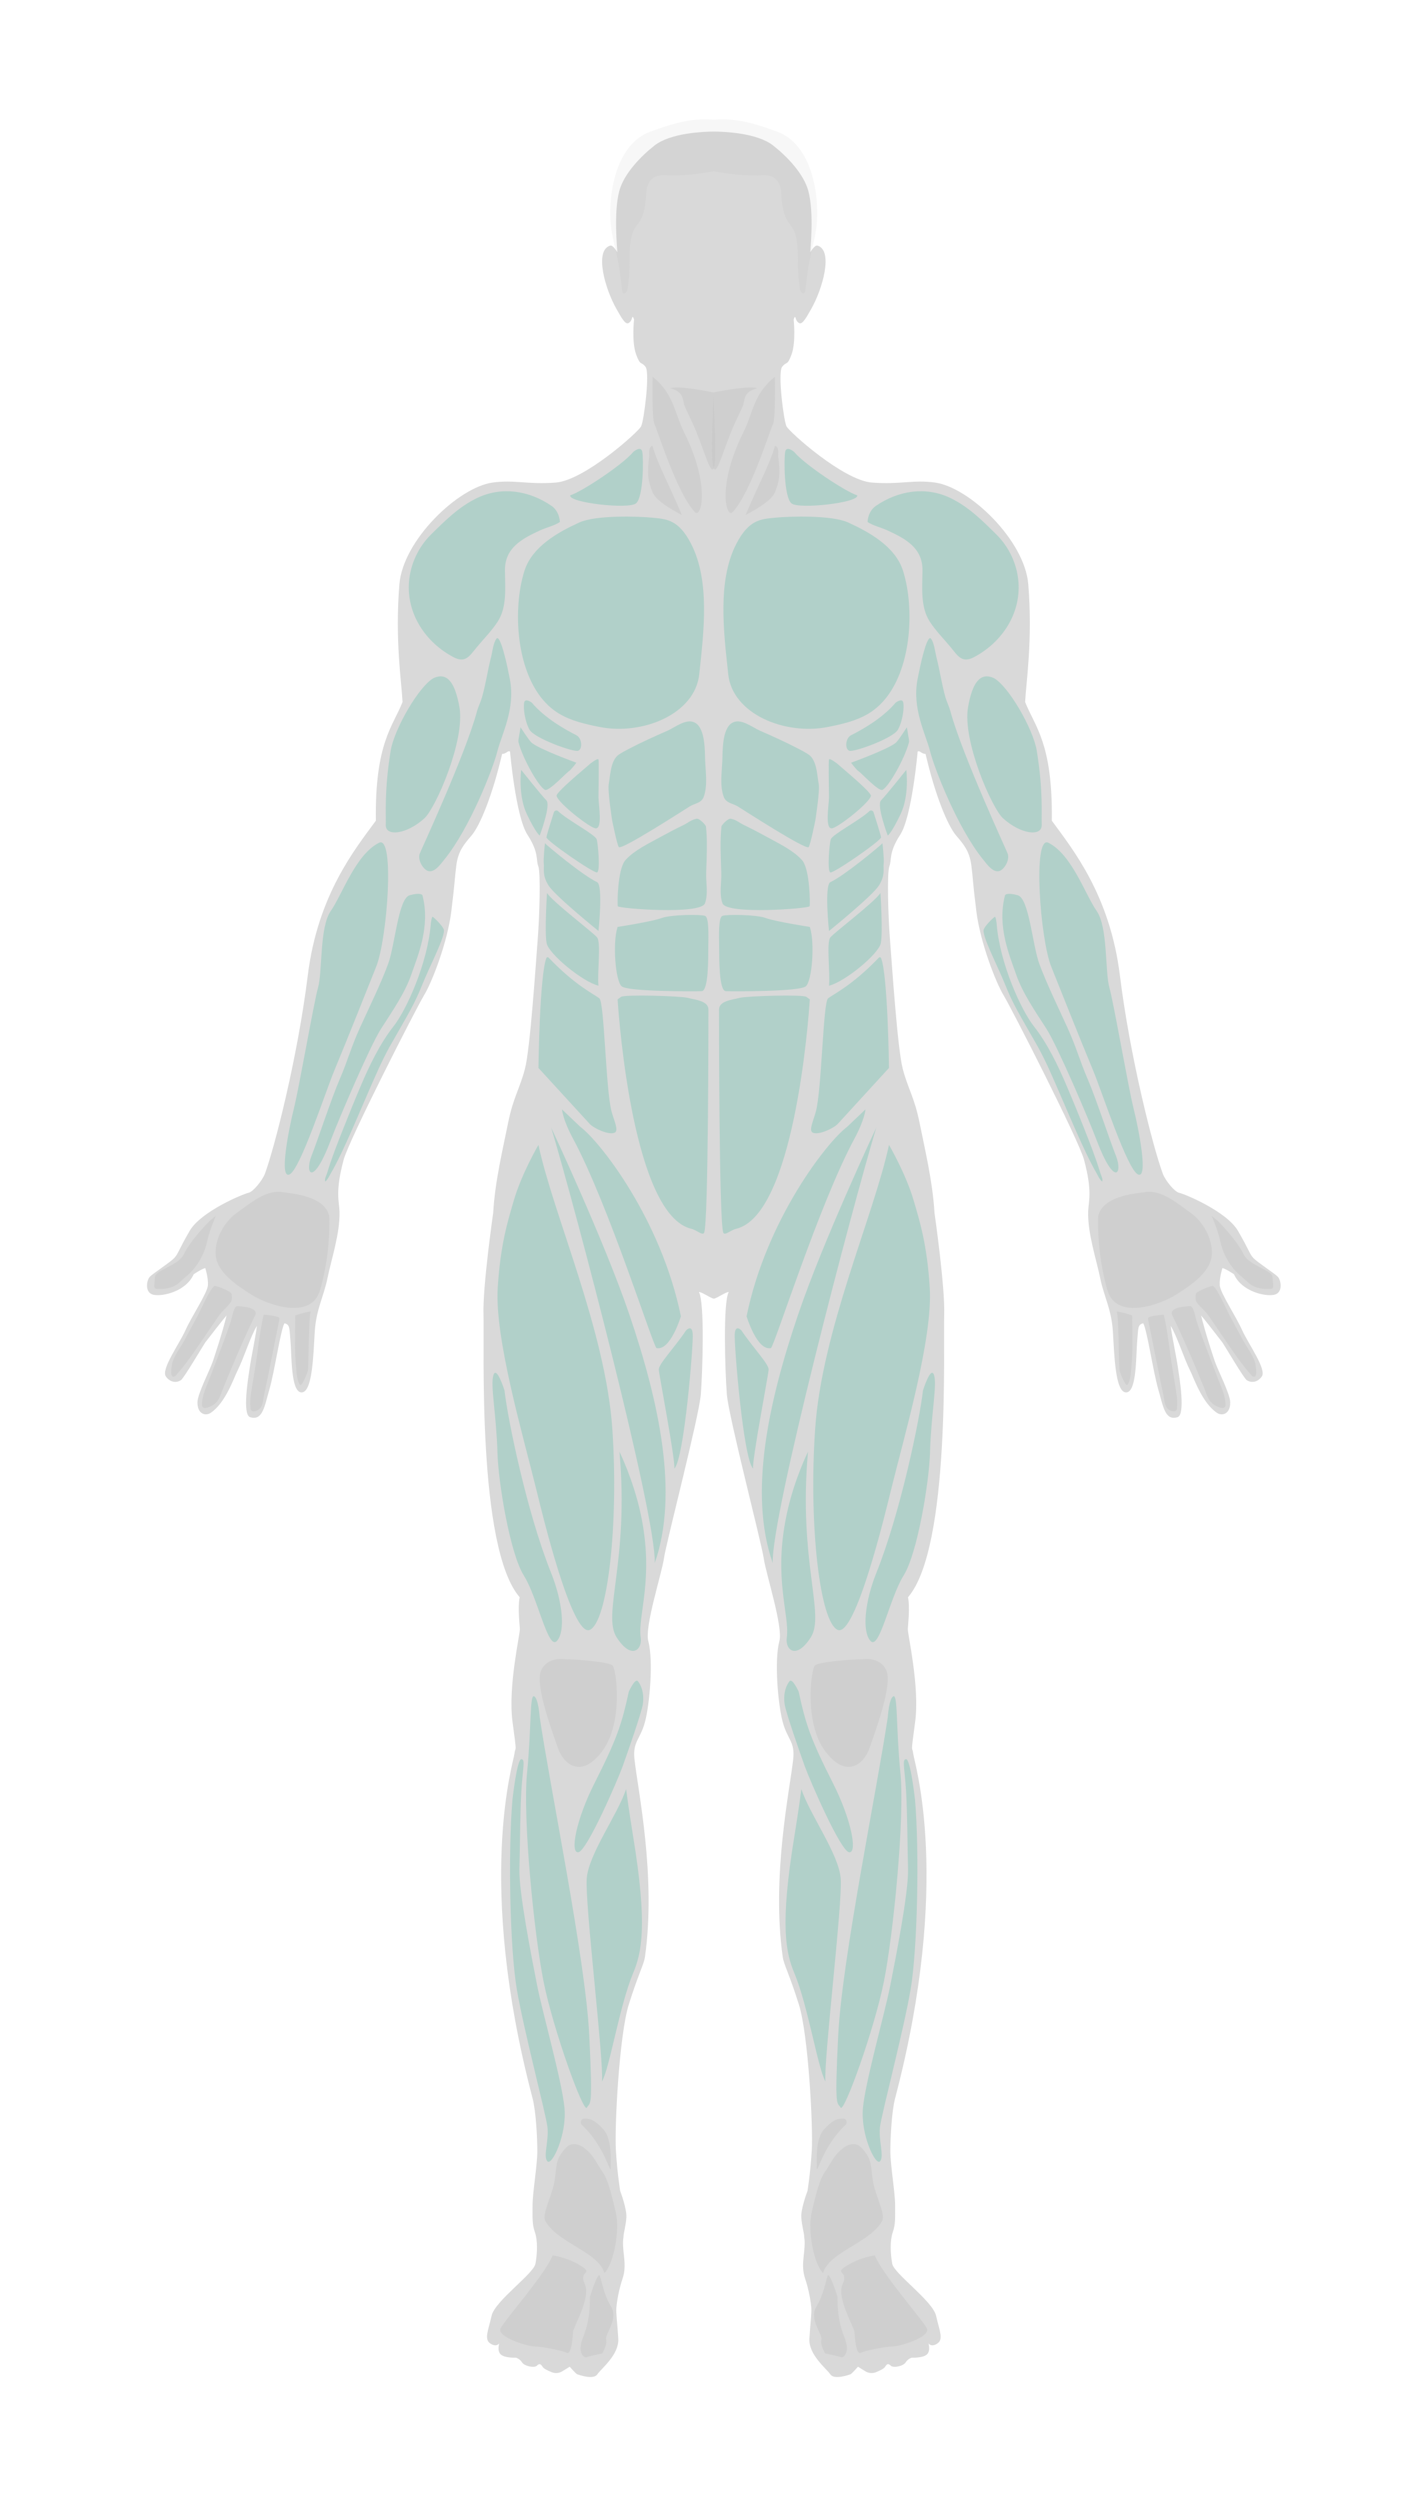 <svg id="ee6wfyYizma1" xmlns="http://www.w3.org/2000/svg" xmlns:xlink="http://www.w3.org/1999/xlink" viewBox="0 0 300 525" shape-rendering="geometricPrecision" text-rendering="geometricPrecision"><g clip-path="url(#ee6wfyYizma5)"><g><path d="M268.453,268.125c-.668-.703-4.234-3-5.105-3.906-.859-.898-.859-1.594-3.266-5.73-2.398-4.141-11.355-7.809-12.355-8-1-.207-2.953-2.66-3.441-4.012-2.066-5.566-6.91-24.613-9.012-41.621-2.102-17.004-10.012-26.613-14.305-32.512.203-16.316-3.547-19.707-5.605-24.918.195-4.102,1.621-13.012.66-24.734-.762-9.277-12.371-20.352-19.578-21.352-4.656-.648-7.23.461-13.266,0-6.039-.473-17.344-10.613-17.949-11.809-.602-1.203-1.859-11.203-.934-12.473.934-1.266,1.074-.062,2.008-2.664.938-2.605.43-7.281.43-7.281s.25-1,.414-.312c.102.398.305.812.75,1.055.703.359,1.574-1.324,2.492-2.918c2.434-4.25,4.723-12.344,1.352-13.359-.621-.188-1.5,1.398-1.5,1.398c0-.797.797-8.207-.406-12.809-.957-3.684-4.559-7.371-7.398-9.602-3.473-2.723-10.559-2.918-12.316-2.934-.039,0-.102,0-.156,0-.059,0-.121,0-.16,0-1.758.016-8.844.211-12.316,2.934-2.84,2.23-6.441,5.918-7.406,9.602-1.195,4.602-.398,12.012-.398,12.809c0,0-.887-1.586-1.5-1.398-3.371,1.016-1.082,9.109,1.352,13.359.918,1.594,1.789,3.277,2.48,2.918.457-.242.66-.656.75-1.055.18-.688.43.312.43.312s-.512,4.676.426,7.281c.934,2.602,1.062,1.398,2,2.664.934,1.27-.336,11.27-.938,12.473-.594,1.195-11.898,11.336-17.934,11.809-6.039.461-8.613-.648-13.281,0-7.203,1-18.805,12.074-19.566,21.352-.961,11.723.465,20.633.66,24.734-2.059,5.211-5.809,8.602-5.605,24.918-4.305,5.898-12.203,15.508-14.305,32.512-2.102,17.008-6.945,36.055-9,41.621-.508,1.352-2.453,3.805-3.453,4.012-1,.191-9.957,3.859-12.363,8-2.398,4.137-2.398,4.832-3.27,5.73-.859.906-4.434,3.203-5.102,3.906-.668.707-1.129,3.336.742,3.77c1.859.438,6.859-.648,8.48-4.305c1.953-1.277,2.426-1.297,2.426-1.297s.66,2,.566,3.602c-.102,1.602-3.391,6.5-4.695,9.398-1.297,2.91-5.195,8.262-4.148,9.762c1.055,1.5,2.555,1.25,3.203.75s4.352-6.777,5.074-7.883c.824-1.074,3.926-5.074,4.484-5.676-.891,3.648-2.324,7.957-2.891,9.648-.566,1.707-3.215,6.824-3.23,8.574-.039,2.438,1.648,2.973,2.766,2.242c3.133-2.074,4.891-7.371,5.668-8.906c1.316-2.613,2.73-7.242,4.066-9.371-.336,2.602-1.141,6.184-1.586,9.223-.211,1.527-1.562,9.434.16,9.953c2.648.797,3-2.25,4.047-5.852c1.055-3.613,2.352-12.512,3.156-13.863c1.195.25,1.02,1.102,1.25,3.5.297,3.16.047,11.012,2.352,11.012c2.297,0,2.465-7.91,2.762-12.715.305-4.797,1.867-7.332,2.676-11.27.797-3.934,2.656-9.398,2.527-14-.055-2.141-.965-4.039.871-10.879c1.129-4.195,15.277-31.883,16.859-34.484c1.734-2.816,4.945-11.203,5.75-17.613.797-6.398.668-6.668,1.066-9.73.398-3.074,1.641-4.426,3.203-6.27c1.805-2.141,4.398-8.473,6.41-17.113.926-.035,1.211-.805,1.664-.5c0,0,1.195,13.676,3.668,17.473c2.465,3.809,1.73,5.207,2.27,6.605.527,1.406.258,10.535-.141,15.609s-1.562,22.742-2.664,26.945c-1.105,4.207-2.465,6.004-3.539,11.344-1.066,5.336-2.77,12.316-3.129,18.871c0,0-2.242,15.559-2.039,21.418.223,6.27-1.398,48.922,7.602,59.328-.434,2.027-.027,5.566.039,6.641.066,1.062-2.539,12.141-1.539,19.539c1,7.406.602,4.84.398,6.684-.191,1.852-8.203,26.668,3.809,72.355.711,2.734,1,8.242,1,11.141s-1,8.613-1,11.305c0,2.707-.102,4,.5,5.707.602,1.703.5,4.5.102,6.602s-8.512,7.805-9.207,10.906c-.703,3.102-1.602,4.898-.305,5.809c1.305.898,1.91,0,1.91,0s-.5,1.5.293,2.293c.797.809,3.207.707,3.207.707s.793.191,1.293,1c.5.797,2.605,1.203,3.105.691.5-.5.805-.453,1.203.223.211.371,1.102.809,1.879,1.121.742.305,1.582.242,2.258-.176l1.566-.961c0,0,1.297,1.5,1.602,1.602.297.102,3.398,1.203,4.195,0c.805-1.203,4.602-4.102,4.406-7.5-.203-3.41-.5-5.309-.398-6.512.094-1.195.398-3,.898-4.797.5-1.805,1.102-2.602.703-6.008-.406-3.398-.102-3.602-.102-4.203c0-.594.5-2.195.602-4.004.094-1.793-1.305-5.5-1.305-5.5s-.602-3.602-.898-8.5c-.305-4.906.695-24.215,2.703-30.621c2-6.398,3.168-8.406,3.398-10c2.398-16.91-1.5-35.113-2.203-41.559-.398-3.668,1.203-4.074,2.203-7.77c1-3.703,1.797-12.906.707-17.012-.816-3.008,2.793-14.008,3.293-17.406.5-3.406,7.371-29.715,7.742-34.418.363-4.703.836-19.289-.406-21.492.594,0,2.277,1.168,2.992,1.379.035.02.082.027.148.027.062,0,.109-.008.145-.027.715-.211,2.398-1.379,2.984-1.379-1.234,2.203-.762,16.789-.398,21.492.371,4.703,7.242,31.012,7.742,34.418.5,3.398,4.102,14.398,3.293,17.406-1.09,4.105-.293,13.309.707,17.012c1,3.695,2.602,4.102,2.203,7.77-.703,6.445-4.602,24.648-2.203,41.559.223,1.594,1.398,3.602,3.398,10c2,6.406,3,25.715,2.703,30.621-.297,4.898-.898,8.5-.898,8.5s-1.406,3.707-1.305,5.5c.102,1.809.602,3.41.602,4.004c0,.602.305.805-.102,4.203-.398,3.406.203,4.203.703,6.008.5,1.797.805,3.602.898,4.797.102,1.203-.195,3.102-.398,6.512-.203,3.398,3.602,6.297,4.398,7.5.805,1.203,3.906.102,4.203,0c.305-.102,1.602-1.602,1.602-1.602l1.555.961c.688.418,1.527.48,2.27.176.777-.312,1.668-.75,1.879-1.121.398-.676.703-.723,1.203-.223.5.512,2.605.105,3.105-.691.5-.809,1.293-1,1.293-1s2.398.102,3.207-.707c.797-.793.297-2.293.297-2.293s.602.898,1.906,0c1.297-.91.398-2.707-.305-5.809-.707-3.102-8.797-8.805-9.207-10.906-.398-2.102-.5-4.898.102-6.602.602-1.707.5-3,.5-5.707c0-2.691-1-8.406-1-11.305s.281-8.406,1-11.141c12.004-45.688,4-70.504,3.809-72.355-.203-1.844-.602.723.398-6.684c1-7.398-1.602-18.477-1.539-19.539.066-1.074.465-4.613.039-6.641c9-10.406,7.379-53.059,7.602-59.328.203-5.859-2.039-21.418-2.039-21.418-.371-6.555-2.062-13.535-3.129-18.871-1.066-5.34-2.434-7.137-3.535-11.344-1.105-4.203-2.27-21.871-2.668-26.945-.406-5.074-.668-14.203-.141-15.609.539-1.398-.195-2.797,2.27-6.605c2.473-3.797,3.668-17.473,3.668-17.473.453-.305.738.465,1.664.5c2,8.641,4.605,14.973,6.41,17.113c1.555,1.844,2.797,3.195,3.203,6.27.398,3.062.258,3.332,1.066,9.73.805,6.41,4.027,14.797,5.738,17.613c1.594,2.602,15.742,30.289,16.871,34.484c1.836,6.84.926,8.738.871,10.879-.137,4.602,1.734,10.066,2.527,14c.809,3.938,2.371,6.473,2.668,11.27.305,4.805.473,12.715,2.777,12.715c2.297,0,2.047-7.852,2.344-11.012.23-2.398.055-3.25,1.25-3.5.805,1.352,2.102,10.25,3.156,13.863c1.047,3.602,1.398,6.648,4.047,5.852c1.723-.52.371-8.426.16-9.953-.438-3.039-1.262-6.621-1.594-9.223c1.332,2.129,2.758,6.758,4.074,9.371.777,1.535,2.527,6.832,5.668,8.906c1.117.73,2.805.195,2.766-2.242-.027-1.75-2.664-6.867-3.23-8.574-.566-1.691-2-6-2.891-9.648.559.602,3.66,4.602,4.484,5.676.723,1.105,4.426,7.383,5.074,7.883s2.148.75,3.203-.75c1.047-1.5-2.852-6.852-4.156-9.762-1.297-2.898-4.586-7.797-4.688-9.398-.09-1.602.566-3.602.566-3.602s.473.02,2.426,1.297c1.621,3.656,6.621,4.742,8.48,4.305c1.871-.434,1.41-3.062.734-3.77" fill="#d9d9d9"/></g><clipPath id="ee6wfyYizma5"><path d="M30.883,27.438h238.16v471.73h-238.16v-471.73Zm0,0"/></clipPath></g><g transform="translate(0 0)" opacity="0.3"><path d="M163.215,27.633c-4.25-1.531-8.262-2.918-13.27-2.492-5.02-.426-9.02.961-13.281,2.492-6.617,2.379-8.59,11.258-8.453,17.664c0,2.648.688,5.281,1.27,7.844.594,2.621.926,5.195,1.223,7.871.02.203.055.426.211.547.383.289.816-.305.898-.777.383-2.141.465-4.223.465-6.426-.012-9.633,2.992-4.695,3.492-13.75.129-2.324,1.219-3.918,3.785-3.797c3.547.176,6.918-.195,10.391-.836c3.461.641,6.844,1.012,10.379.836c2.574-.121,3.668,1.473,3.797,3.797.5,9.055,3.5,4.117,3.492,13.75-.012,2.203.082,4.285.453,6.426.082.473.527,1.066.906.777.156-.121.195-.344.215-.547.297-2.676.621-5.25,1.223-7.871.582-2.562,1.266-5.195,1.266-7.844.141-6.406-1.84-15.285-8.461-17.664" fill="#a6a6a6" fill-opacity="0.3"/><path d="M137.102,79.105c4.5,3.641,4.594,7.613,6.574,11.574c5.695,11.41,3.621,18.289,2.297,16.871-3.852-4.129-7.871-17.332-8.473-18.434s-.398-10.012-.398-10.012" fill="#737373" fill-opacity="0.3"/><path d="M136.406,95.652c-.535,4.133-.203,5.5.668,7.707.859,2.191,5.73,4.5,6.195,4.832-2.633-6.305-5.066-10.641-6.195-14.574-.938.203-.668,2.035-.668,2.035" fill="#737373" fill-opacity="0.3"/><path d="M118.793,348.445c2.102,0,9.105.512,9.91,1.305.797.797,2.297,11.91-2.113,17.91-4.398,6-8.203,2.898-9.398-.602-1.203-3.5-4.906-13.309-3.5-16.309c1.398-3,5.102-2.305,5.102-2.305" fill="#737373" fill-opacity="0.3"/><path d="M114.562,466.414c2.492,4.566,11.203,6.531,12.41,10.938c1.867-1.742,3.332-8.805,2.398-12.805-.938-4-1.734-6.938-2.668-8.281-.938-1.324-1.203-2-2.129-3.332-.836-1.184-3.68-4.188-5.809-1.777-2.137,2.398-1.758,3.52-2.25,6.723-.488,3.195-2.75,7.066-1.953,8.535" fill="#737373" fill-opacity="0.3"/><path d="M122.09,446.102c4.91,4.434,6.207,10.805,6.207,9.203s.305-6.102-1.5-8.102c-1.797-2-2.781-2.309-3.945-2.309-1.16,0-.762,1.207-.762,1.207" fill="#737373" fill-opacity="0.3"/><path d="M116.09,473.621c-1.5,3.898-9.906,13.371-10.906,15.27s5.738,3.871,7.137,3.871s5.742.832,6.742,1.332s1.23-3.168,1.332-4.371c.094-1.195,3.816-7.203,2.457-10.102-1.363-2.91,2.008-2-.824-3.809-2.836-1.793-5.938-2.191-5.938-2.191" fill="#737373" fill-opacity="0.3"/><path d="M123.926,482.324c0,2.297-.074,5.094-1.438,8.5-1.359,3.398.297,4.398.723,4.203.418-.203,3.316-.805,3.316-.805s1.102-1.797.805-2.898c-.305-1.102,2.668-4.277,1.066-6.906-1.602-2.621-2.012-5.633-2.398-6.531-.398-.906-2.074,4.438-2.074,4.438" fill="#737373" fill-opacity="0.3"/><path d="M57.402,250.367c.547-.094,1.102-.121,1.656-.055c3.188.379,8.723,1.016,9.984,4.609.148.418.156.871.156,1.316.047,4.676-.52,9.379-1.73,13.906-.223.852-.492,1.715-.992,2.438-2.844,4.074-10.512,1.305-13.723-.734-2.898-1.832-7.262-4.676-7.453-8.398-.188-3.324,1.797-6.879,4.473-8.77c2.184-1.543,4.84-3.832,7.629-4.312" fill="#737373" fill-opacity="0.3"/><path d="M62.031,276.246c-.035,2.121-.062,4.242-.055,6.363.02,1.359.055,2.723.195,4.082.109,1.129.137,3.223.852,4.113.426.527,1.621-2.734,1.656-2.926.188-.926.156-12.41.656-12.473-1.117.129-2.238.469-3.305.84" fill="#737373" fill-opacity="0.3"/><path d="M55.395,276.07c-.883,3.703-1.195,7.574-1.816,11.324-.215,1.234-.418,2.465-.613,3.695-.25,1.621-.527,2.965-.34,4.641.016.156.035.324.137.434.465.555,1.566-.008,1.898-.426.379-.461.527-1.062.629-1.656.262-1.629.648-3.25.984-4.871.5-2.465.973-4.934,1.473-7.406.305-1.512.609-3.031.914-4.539.039-.184.074-.391-.008-.555-.168-.352-3.25-.676-3.258-.641" fill="#737373" fill-opacity="0.3"/><path d="M49.531,274.434c-.539.547-.891,2.562-1.055,3.074-.465,1.379-.953,2.738-1.453,4.109-.992,2.676-2.039,5.324-3.059,7.992-.676,1.777-1.555,3.492-1.535,5.445.02,1.047,1.305.527,1.852.27c1.742-.824,1.961-2.195,2.621-3.816.508-1.258,1.027-2.5,1.555-3.75c1.621-3.863,3.27-7.703,5.121-11.465.074-.137.137-.285.156-.445.141-1.379-3.109-1.527-3.926-1.555-.102,0-.195.047-.277.141" fill="#737373" fill-opacity="0.3"/><path d="M44.91,270.156c-.934.785-2.926,5.285-3.277,5.926-.992,1.84-1.992,3.691-2.98,5.535-.809,1.492-2.383,3.453-2.566,5.168-.066.426-.453,2.75.582,2.277.16-.066.277-.203.391-.324c2.73-3.102,4.859-6.547,7.215-9.926.684-.992,1.34-2.008,2.074-2.973.617-.832,1.703-1.602,2.191-2.492.223-.379.195-.852.16-1.297-.012-.156-.02-.324-.102-.453-.086-.129-.215-.211-.336-.285-.945-.574-1.988-1.012-3.062-1.27-.086-.02-.176.02-.289.113" fill="#737373" fill-opacity="0.3"/><path d="M44.152,256.301c-1.668,1.602-4.398,4.723-5.539,7.094-1.129,2.379-6,3.316-6.066,4.777-.062,1.473-.395,2.398.27,2.473.668.066,3.195.195,4.734-1.203c1.535-1.398,2.664-2.203,3.664-3.602s1.871-3.066,2.336-5.27c.473-2.203,1.805-5.27,1.805-5.27l-1.203,1" fill="#737373" fill-opacity="0.3"/><path d="M149.891,82.41c.109,5.207.758,13.938.074,15.875-.688,1.934-2.336-4.938-4.586-9.668-2.242-4.742-1.398-2.965-2-5.094-.594-2.141-4.109-1.938-1.711-2.141c2.406-.191,8.223,1.027,8.223,1.027" fill="#737373" fill-opacity="0.3"/><path d="M162.789,79.105c-4.512,3.641-4.594,7.613-6.574,11.574-5.707,11.41-3.621,18.289-2.297,16.871c3.852-4.129,7.859-17.332,8.461-18.434s.41-10.012.41-10.012" fill="#737373" fill-opacity="0.3"/><path d="M163.473,95.652c.539,4.133.215,5.5-.656,7.707-.871,2.191-5.734,4.5-6.203,4.832c2.637-6.305,5.074-10.641,6.203-14.574.934.203.656,2.035.656,2.035" fill="#737373" fill-opacity="0.3"/><path d="M181.094,348.445c-2.102,0-9.102.512-9.906,1.305-.797.797-2.297,11.91,2.102,17.91s8.203,2.898,9.406-.602c1.195-3.5,4.898-13.309,3.5-16.309s-5.102-2.305-5.102-2.305" fill="#737373" fill-opacity="0.3"/><path d="M185.324,466.414c-2.5,4.566-11.211,6.531-12.406,10.938-1.871-1.742-3.332-8.805-2.398-12.805.926-4,1.73-6.938,2.668-8.281.926-1.324,1.203-2,2.129-3.332.832-1.184,3.668-4.188,5.805-1.777c2.129,2.398,1.762,3.52,2.25,6.723.484,3.195,2.75,7.066,1.953,8.535" fill="#737373" fill-opacity="0.3"/><path d="M177.789,446.102c-4.898,4.434-6.203,10.805-6.203,9.203s-.297-6.102,1.5-8.102c1.805-2,2.785-2.309,3.945-2.309c1.164,0,.758,1.207.758,1.207" fill="#737373" fill-opacity="0.3"/><path d="M183.797,473.621c1.5,3.898,9.898,13.371,10.898,15.27c1.012,1.898-5.73,3.871-7.129,3.871-1.406,0-5.742.832-6.742,1.332s-1.23-3.168-1.332-4.371c-.102-1.195-3.824-7.203-2.461-10.102c1.359-2.91-2.012-2,.82-3.809c2.844-1.793,5.945-2.191,5.945-2.191" fill="#737373" fill-opacity="0.3"/><path d="M175.957,482.324c0,2.297.082,5.094,1.441,8.5c1.363,3.398-.305,4.398-.723,4.203-.414-.203-3.324-.805-3.324-.805s-1.102-1.797-.793-2.898c.293-1.102-2.668-4.277-1.066-6.906c1.594-2.621,2-5.633,2.398-6.531.387-.906,2.066,4.438,2.066,4.438" fill="#737373" fill-opacity="0.3"/><path d="M242.488,250.367c-.559-.094-1.113-.121-1.668-.055-3.176.379-8.715,1.016-9.98,4.609-.141.418-.16.871-.16,1.316-.035,4.676.527,9.379,1.734,13.906.23.852.488,1.715,1,2.438c2.84,4.074,10.508,1.305,13.723-.734c2.898-1.832,7.25-4.676,7.453-8.398.176-3.324-1.805-6.879-4.473-8.77-2.188-1.543-4.852-3.832-7.629-4.312" fill="#737373" fill-opacity="0.3"/><path d="M237.848,276.246c.047,2.121.074,4.242.055,6.363-.008,1.359-.055,2.723-.184,4.082-.121,1.129-.148,3.223-.852,4.113-.426.527-1.621-2.734-1.668-2.926-.184-.926-.148-12.41-.648-12.473c1.121.129,2.242.469,3.297.84" fill="#737373" fill-opacity="0.3"/><path d="M244.496,276.07c.879,3.703,1.184,7.574,1.816,11.324.203,1.234.414,2.465.602,3.695.25,1.621.527,2.965.352,4.641-.02.156-.039.324-.141.434-.461.555-1.562-.008-1.906-.426-.371-.461-.527-1.062-.621-1.656-.27-1.629-.656-3.25-.98-4.871-.5-2.465-.973-4.934-1.473-7.406-.305-1.512-.613-3.031-.926-4.539-.027-.184-.066-.391.008-.555.168-.352,3.262-.676,3.27-.641" fill="#737373" fill-opacity="0.3"/><path d="M250.359,274.434c.527.547.887,2.562,1.055,3.074.453,1.379.945,2.738,1.453,4.109.992,2.676,2.035,5.324,3.047,7.992.676,1.777,1.562,3.492,1.547,5.445-.02,1.047-1.305.527-1.852.27-1.75-.824-1.973-2.195-2.633-3.816-.508-1.258-1.027-2.5-1.543-3.75-1.633-3.863-3.281-7.703-5.133-11.465-.062-.137-.137-.285-.148-.445-.148-1.379,3.102-1.527,3.926-1.555.094,0,.188.047.281.141" fill="#737373" fill-opacity="0.3"/><path d="M254.969,270.156c.945.785,2.938,5.285,3.277,5.926c1,1.84,2,3.691,2.992,5.535.805,1.492,2.379,3.453,2.566,5.168.055.426.441,2.75-.594,2.277-.148-.066-.27-.203-.379-.324-2.742-3.102-4.863-6.547-7.215-9.926-.684-.992-1.344-2.008-2.074-2.973-.629-.832-1.703-1.602-2.203-2.492-.215-.379-.188-.852-.156-1.297.008-.156.027-.324.109-.453s.203-.211.324-.285c.953-.574,1.992-1.012,3.074-1.27.074-.02.168.02.277.113" fill="#737373" fill-opacity="0.3"/><path d="M255.727,256.301c1.668,1.602,4.41,4.723,5.539,7.094c1.141,2.379,6.008,3.316,6.074,4.777.066,1.473.398,2.398-.27,2.473-.664.066-3.203.195-4.73-1.203-1.539-1.398-2.668-2.203-3.668-3.602-1.008-1.398-1.871-3.066-2.34-5.27-.465-2.203-1.797-5.27-1.797-5.27l1.191,1" fill="#737373" fill-opacity="0.3"/><path d="M149.891,82.41c-.113,5.207-.66,13.938.035,15.875.684,1.934,2.332-4.938,4.582-9.668C156.75,83.875,155.898,85.652,156.5,83.523c.602-2.141,4.113-1.938,1.715-2.141-2.398-.191-8.324,1.027-8.324,1.027" fill="#737373" fill-opacity="0.3"/></g><g><path d="M108.922,126.73c-.637,8.609,1.613,19.02,8.547,23.148c2.539,1.52,5.492,2.184,8.398,2.77c9.113,1.84,20.141-2.703,21.031-11.039.953-8.906,2.305-19.574-1.695-27.379-2.656-5.195-5.23-5.207-8.129-5.512-2.91-.297-11.883-.594-15.383,1.008-4.555,2.074-9.914,5.105-11.508,10.133-.641,2.008-1.074,4.359-1.262,6.871" fill="#55bba4" fill-opacity="0.3"/><path d="M190.965,126.73c.641,8.609-1.609,19.02-8.547,23.148-2.547,1.52-5.5,2.184-8.398,2.77-9.121,1.84-20.141-2.703-21.027-11.039-.953-8.906-2.316-19.574,1.684-27.379c2.668-5.195,5.242-5.207,8.141-5.512c2.898-.297,11.871-.594,15.379,1.008c4.547,2.074,9.918,5.105,11.512,10.133.637,2.008,1.074,4.359,1.258,6.871" fill="#55bba4" fill-opacity="0.3"/></g><g transform="translate(0 0)"><path d="M111.719,146.637c2.809,3.309,6.973,5.621,9.371,6.844c1.215.621,1.336,2.973.336,3.27s-9.207-2.629-10.207-4.465c-1-1.84-1.297-4.535-1.102-5.648.203-1.09,1.602,0,1.602,0" transform="translate(0 0.92)" fill="#55bba4" fill-opacity="0.3"/><path d="M108.922,154.398c-.035.223-.027.445.031.656.934,3.453,4.219,9.242,5.535,9.898.805.398,4.5-3.602,5-3.898.5-.305,1.602-1.805,1.602-1.805s-7.953-2.871-9.461-4.25c-.531-.492-2.27-3.188-2.27-3.188l-.438,2.586" transform="translate(0 0.92)" fill="#55bba4" fill-opacity="0.3"/><path d="M109.488,160.75c0,0-.703,5.305,1.195,9.305c1.906,4,2.703,4.5,2.703,4.5s2.406-6.398,1.406-7.398c-1.008-1-5.305-6.406-5.305-6.406" transform="translate(0 0.92)" fill="#55bba4" fill-opacity="0.3"/><path d="M114.914,186.613c1.27,1.934,9.668,8.258,10.527,9.324.871,1.062-.008,7.582.289,10.141-3.332-.809-10.418-6.641-10.891-8.91-.461-2.27.074-10.555.074-10.555" transform="translate(0 0.92)" fill="#55bba4" fill-opacity="0.3"/><path d="M114.488,176.168c.465.5,7.852,6.703,10.945,8.156c1.316.621.297,10.262.297,10.262s-9.129-7.363-10.5-9.566c-1.379-2.195-.863-3.609-.992-4.547-.129-.934.25-4.305.25-4.305" transform="translate(0 0.92)" fill="#55bba4" fill-opacity="0.3"/><path d="M130,157.547c-1.789,1.211-1.809,4.703-2.102,6.109-.297,1.398.703,7.707.703,7.707s1,5,1.398,5.602c.5.738,13.648-7.762,14.918-8.547c1.062-.66,2.441-.648,2.941-2.039.816-2.285.391-5.082.289-7.492-.082-2.117.035-6.629-1.992-7.953-1.812-1.184-4.258.852-5.871,1.566-2.797,1.23-5.59,2.48-8.297,3.906-.676.352-1.359.715-1.988,1.141" transform="translate(0 0.92)" fill="#55bba4" fill-opacity="0.3"/><path d="M146.324,171.02c-1.344.312-1.582.77-2.871,1.387-1.594.77-3.168,1.594-4.715,2.445-2.406,1.336-5.367,2.715-7.266,4.762-.066.082-.141.164-.207.25-1.535,2.062-1.602,9.074-1.469,9.535.137.465,17.453,1.836,18.312-.629.723-2.094.168-4.305.25-6.48.113-3.141.289-6.883-.055-9.688-.027-.223-1.352-1.738-1.98-1.582" transform="translate(0 0.92)" fill="#55bba4" fill-opacity="0.3"/><path d="M129.75,193.734c-1.086,3.203-.484,11.344.852,12.473c1.332,1.137,15.332,1.082,16.805,1.02c1.473-.066,1.379-7.086,1.398-9.355.027-2.266.176-6.129-.684-6.461-.871-.336-7.188-.277-9.121.453-1.938.738-9.25,1.871-9.25,1.871" transform="translate(0 0.92)" fill="#55bba4" fill-opacity="0.3"/><path d="M129.75,209.871c.312,4.945,3.398,45.34,15.5,48.18c1.129.27,2.344,1.492,2.684.824.898-2.137.898-44.992.898-46.863s-2.859-2.055-4.332-2.461c-1.465-.398-13.324-.742-14.039-.207-.711.527-.711.527-.711.527" fill="#55bba4" fill-opacity="0.3"/><path d="M114.793,200.262c.074-.188.324-.223.465-.074c5.629,5.891,9.574,7.676,10.668,8.555c1.035.836,1.34,19.141,2.535,23.68.547,2.047,1.586,4.074.676,4.516-1.203.574-4.371-.879-5.27-1.859l-10.75-11.73c0,0,.242-19.578,1.676-23.086" transform="translate(0 0.92)" fill="#55bba4" fill-opacity="0.3"/><path d="M124,159.453c-4.539,3.863-6.559,5.715-7.039,6.566-.547.953,6.168,6.371,7.965,6.973c1.805.602.805-4.938.805-6.473c0-1.527.129-7.539,0-7.938s-1.73.871-1.73.871" transform="translate(0 0.92)" fill="#55bba4" fill-opacity="0.3"/><path d="M116.367,169.656c.121-.367.594-.508.883-.23c2.074,1.953,7.793,4.891,8.117,5.938.25.805.797,6.723.066,6.926-.742.195-10.77-6.75-10.641-7.383.16-.84,1.102-3.75,1.574-5.25" transform="translate(0 0.92)" fill="#55bba4" fill-opacity="0.3"/><path d="M184.965,186.613c-1.258,1.934-9.656,8.258-10.527,9.324-.863,1.062.008,7.582-.277,10.141c3.332-.809,10.414-6.641,10.879-8.91.473-2.27-.074-10.555-.074-10.555" transform="translate(0 0.92)" fill="#55bba4" fill-opacity="0.3"/><path d="M185.391,176.168c-.461.5-7.852,6.703-10.934,8.156-1.324.621-.297,10.262-.297,10.262s9.121-7.363,10.5-9.566c1.379-2.195.852-3.609.98-4.547.141-.934-.25-4.305-.25-4.305" transform="translate(0 0.92)" fill="#55bba4" fill-opacity="0.3"/><path d="M169.891,157.547c1.785,1.211,1.797,4.703,2.102,6.109.297,1.398-.703,7.707-.703,7.707s-1,5-1.398,5.602c-.5.738-13.648-7.762-14.918-8.547-1.066-.66-2.445-.648-2.945-2.039-.824-2.285-.387-5.082-.285-7.492.082-2.117-.047-6.629,1.98-7.953c1.816-1.184,4.258.852,5.879,1.566c2.797,1.23,5.594,2.48,8.297,3.906.676.352,1.352.715,1.992,1.141" transform="translate(0 0.92)" fill="#55bba4" fill-opacity="0.3"/><path d="M153.555,171.02c1.352.312,1.586.77,2.883,1.387c1.59.77,3.164,1.594,4.711,2.445c2.406,1.336,5.363,2.715,7.262,4.762.074.082.145.164.211.25c1.527,2.062,1.602,9.074,1.465,9.535-.133.465-17.445,1.836-18.309-.629-.73-2.094-.168-4.305-.25-6.48-.109-3.141-.285-6.883.047-9.688.027-.223,1.352-1.738,1.98-1.582" transform="translate(0 0.92)" fill="#55bba4" fill-opacity="0.3"/><path d="M170.129,193.734c1.094,3.203.492,11.344-.84,12.473-1.336,1.137-15.344,1.082-16.809,1.02-1.473-.066-1.379-7.086-1.398-9.355-.027-2.266-.184-6.129.688-6.461.859-.336,7.184-.277,9.109.453c1.938.738,9.25,1.871,9.25,1.871" transform="translate(0 0.92)" fill="#55bba4" fill-opacity="0.3"/><path d="M170.129,209.871c-.312,4.945-3.395,45.34-15.488,48.18-1.141.27-2.344,1.492-2.688.824-.906-2.137-.898-44.992-.898-46.863s2.863-2.055,4.324-2.461c1.473-.398,13.336-.742,14.039-.207.711.527.711.527.711.527" fill="#55bba4" fill-opacity="0.3"/><path d="M185.094,200.262c-.074-.188-.324-.223-.461-.074-5.641,5.891-9.586,7.676-10.676,8.555-1.039.836-1.336,19.141-2.539,23.68-.539,2.047-1.574,4.074-.668,4.516c1.195.574,4.363-.879,5.27-1.859l10.742-11.73c0,0-.242-19.578-1.668-23.086" transform="translate(0 0.92)" fill="#55bba4" fill-opacity="0.3"/><path d="M175.891,159.453c4.535,3.863,6.547,5.715,7.039,6.566.543.953-6.168,6.371-7.973,6.973-1.797.602-.797-4.938-.797-6.473c0-1.527-.141-7.539,0-7.938.129-.398,1.73.871,1.73.871" transform="translate(0 0.92)" fill="#55bba4" fill-opacity="0.3"/><path d="M183.52,169.656c-.121-.367-.59-.508-.887-.23-2.074,1.953-7.797,4.891-8.113,5.938-.258.805-.797,6.723-.062,6.926.73.195,10.766-6.75,10.637-7.383-.164-.84-1.102-3.75-1.574-5.25" transform="translate(0 0.92)" fill="#55bba4" fill-opacity="0.3"/><path d="M188.16,146.637c-2.797,3.309-6.965,5.621-9.363,6.844-1.223.621-1.34,2.973-.34,3.27s9.211-2.629,10.203-4.465c1-1.84,1.305-4.535,1.109-5.648-.203-1.09-1.609,0-1.609,0" transform="translate(0 0.92)" fill="#55bba4" fill-opacity="0.3"/><path d="M190.957,154.398c.035.223.035.445-.02.656-.934,3.453-4.223,9.242-5.547,9.898-.797.398-4.5-3.602-5-3.898-.5-.305-1.594-1.805-1.594-1.805s7.945-2.871,9.465-4.25c.527-.492,2.258-3.188,2.258-3.188l.438,2.586" transform="translate(0 0.92)" fill="#55bba4" fill-opacity="0.3"/><path d="M190.402,160.75c0,0,.703,5.305-1.207,9.305-1.898,4-2.691,4.5-2.691,4.5s-2.41-6.398-1.41-7.398s5.309-6.406,5.309-6.406" transform="translate(0 0.92)" fill="#55bba4" fill-opacity="0.3"/></g><g transform="translate(0 0)"><path d="M133.062,94.887c-2.266,2.73-10.871,8.387-13.27,9.137-.398,1.547,12.207,2.965,13.809,1.695s1.602-9.438,1.332-10.832c-.27-1.398-1.871,0-1.871,0" fill="#55bba4" fill-opacity="0.3"/><path d="M166.816,94.887c2.27,2.73,10.871,8.387,13.277,9.137.398,1.547-12.203,2.965-13.805,1.695s-1.602-9.438-1.336-10.832c.262-1.398,1.863,0,1.863,0" fill="#55bba4" fill-opacity="0.3"/></g><g transform="translate(0 0)"><path d="M117.629,109.625c-1.203.789-2.852,1.148-4.16,1.75-3.852,1.77-7.426,3.695-7.387,8.418.027,3.676.473,7.648-1.52,10.742-1.27,1.965-2.938,3.609-4.418,5.406-1.473,1.777-2.332,3.391-4.832,2.086-5.863-3.066-9.91-9.086-9.391-15.824.289-3.734,1.98-7.328,4.629-9.957c2.957-2.914,5.816-5.785,9.621-7.637c5.215-2.531,11.02-1.594,15.715,1.637c1.703,1.176,1.742,3.379,1.742,3.379" fill="#55bba4" fill-opacity="0.3"/><path d="M182.262,109.625c1.203.789,2.852,1.148,4.156,1.75c3.852,1.77,7.418,3.695,7.383,8.418-.031,3.676-.465,7.648,1.527,10.742c1.266,1.965,2.934,3.609,4.414,5.406c1.465,1.777,2.336,3.391,4.836,2.086c5.852-3.066,9.906-9.086,9.379-15.824-.277-3.734-1.973-7.328-4.629-9.957-2.945-2.914-5.805-5.785-9.613-7.637-5.211-2.531-11.02-1.594-15.723,1.637-1.703,1.176-1.742,3.379-1.73,3.379" fill="#55bba4" fill-opacity="0.3"/></g><g transform="translate(0 0)"><path d="M100.211,149.371c-2.445,9.121-11.883,29.426-12.039,29.906-.379,1.168.363,2.715,1.324,3.41c1.5,1.09,3.074-1.215,3.879-2.215c5.473-6.75,10.309-19.445,11.074-22.555.93-3.734,3.871-9.004,2.668-15.27-1.195-6.281-2.27-9.215-2.797-8.547-.703.887-.859,2.73-1.129,3.777-.742,2.844-1.129,5.785-1.945,8.594-.277.98-.766,1.906-1.035,2.898" fill="#55bba4" fill-opacity="0.3"/><path d="M199.668,149.371c2.457,9.121,11.891,29.426,12.039,29.906.379,1.168-.359,2.715-1.316,3.41-1.5,1.09-3.074-1.215-3.879-2.215-5.473-6.75-10.305-19.445-11.074-22.555-.926-3.734-3.871-9.004-2.676-15.27c1.203-6.281,2.27-9.215,2.805-8.547.703.887.863,2.73,1.129,3.777.742,2.844,1.133,5.785,1.938,8.594.285.98.77,1.906,1.035,2.898" fill="#55bba4" fill-opacity="0.3"/></g><g transform="translate(0 0)"><path d="M91.184,142.352c-3.113,1.602-8.371,10.75-9.113,15.305-1.363,8.465-.953,13.074-1.027,15.574-.086,2.512,4.398,2.012,8.129-1.398c2.332-2.117,8.594-16.34,7.344-23.359-.918-5.133-2.539-7.316-5.332-6.121" fill="#55bba4" fill-opacity="0.3"/><path d="M208.707,142.352c3.113,1.602,8.371,10.75,9.102,15.305c1.371,8.465.953,13.074,1.039,15.574.082,2.512-4.398,2.012-8.141-1.398-2.324-2.117-8.582-16.34-7.332-23.359.906-5.133,2.535-7.316,5.332-6.121" fill="#55bba4" fill-opacity="0.3"/></g><g transform="translate(0 0)"><path d="M79.637,176.98c3.352-1.664,1.719,20.254-.605,26.023-2.461,6.137-5.684,14.312-8.797,21.812-1.867,4.484-7.137,20.742-9.406,21.816-2.27,1.066-.129-9.676.934-13.945c1.066-4.266,4.141-22.02,5.066-25.352.938-3.332.27-12.613,2.668-16.047c2.406-3.426,5.203-11.852,10.141-14.309" fill="#55bba4" fill-opacity="0.3"/><path d="M88.746,188c1.73,6.539-.992,12.754-2.324,16.621-1.332,3.871-3.953,7.66-6.352,11.391-2.398,3.742-9.012,19.281-10.574,23.418-3.734,9.898-5.527,7.066-4.066,3.336c1.465-3.742,4.23-12.207,5.973-16.215c1.73-4,2.23-6.371,4.297-10.91c2.039-4.453,4.371-9.23,5.844-13.23C83.004,198.398,83.672,188.668,86.07,188c2.406-.664,2.676,0,2.676,0" fill="#55bba4" fill-opacity="0.3"/><path d="M82.672,215.531c-2.945,3.73-5.223,8.641-6.703,12.082-1.363,3.195-2.676,6.41-3.945,9.633-1.176,2.988-2.379,6-3.297,9.082-.156.512-.609,1.27-.398,1.805.555-.453.824-1.137,1.176-1.738.371-.621.715-1.262,1.047-1.91.797-1.527,1.527-3.082,2.242-4.648c1.621-3.555,3.129-7.148,4.684-10.73c1.344-3.074,2.668-6.176,4.277-9.121.086-.148.168-.285.25-.434c3.863-6.809,5.066-8.668,6.668-12.68c1.602-4,5.074-10.535,4.539-11.738-.371-.836-1.715-2.168-2.297-2.602-.203-.141-.379,1.156-.41,1.406-.629,8.332-5.164,18.215-7.832,21.594" fill="#55bba4" fill-opacity="0.3"/><path d="M220.246,176.98c-3.344-1.664-1.723,20.254.602,26.023c2.473,6.137,5.684,14.312,8.805,21.812c1.863,4.484,7.141,20.742,9.41,21.816c2.266,1.066.129-9.676-.938-13.945-1.074-4.266-4.137-22.02-5.074-25.352-.926-3.332-.27-12.613-2.668-16.047-2.398-3.426-5.203-11.852-10.137-14.309" fill="#55bba4" fill-opacity="0.3"/><path d="M211.141,188c-1.73,6.539.984,12.754,2.324,16.621c1.336,3.871,3.945,7.66,6.355,11.391c2.398,3.742,9.008,19.281,10.562,23.418c3.734,9.898,5.539,7.066,4.074,3.336-1.473-3.742-4.238-12.207-5.973-16.215-1.73-4-2.238-6.371-4.305-10.91-2.035-4.453-4.359-9.23-5.832-13.23-1.465-4.012-2.141-13.742-4.539-14.41-2.398-.664-2.668,0-2.668,0" fill="#55bba4" fill-opacity="0.3"/><path d="M217.207,215.531c2.953,3.73,5.23,8.641,6.703,12.082c1.371,3.195,2.688,6.41,3.957,9.633c1.176,2.988,2.367,6,3.293,9.082.148.512.613,1.27.391,1.805-.555-.453-.824-1.137-1.168-1.738-.367-.621-.711-1.262-1.043-1.91-.797-1.527-1.531-3.082-2.242-4.648-1.621-3.555-3.141-7.148-4.695-10.73-1.332-3.074-2.656-6.176-4.277-9.121-.074-.148-.156-.285-.242-.434-3.871-6.809-5.074-8.668-6.676-12.68-1.594-4-5.066-10.535-4.527-11.738.371-.836,1.711-2.168,2.297-2.602.203-.141.379,1.156.398,1.406.629,8.332,5.164,18.215,7.832,21.594" fill="#55bba4" fill-opacity="0.3"/></g><g transform="translate(0 0)"><path d="M132.102,355.25c-1.5,6.91-2.5,9.91-7.203,19.215-3.863,7.621-5.207,14.707-3.41,14.512c1.805-.203,8.309-15.223,9.309-18.02c1-2.789,4.008-11.344,4.258-13.102.332-2.484-.453-4.105-1.055-4.809-.602-.691-1.898,2.203-1.898,2.203" fill="#55bba4" fill-opacity="0.3"/><path d="M131.535,375.699c-1.738,5.332-7.871,13.602-8.277,18.805-.398,5.203,3.648,38.492,3.203,42.625c1.629-2.828,3.668-15.875,6.539-22.742c1.77-4.234,3.121-9.863,0-28.816-.91-5.531-1.465-9.871-1.465-9.871" transform="translate(0 0)" fill="#55bba4" fill-opacity="0.3"/><path d="M113.379,360.559c2.211,15,9.621,50.824,10.414,66.836.797,16,.207,13.91-.5,15.203-.703,1.297-7.102-16.473-9.102-26.48-2-10-4.406-34.418-3.473-43.754.938-9.344.539-16.547,1.473-16.148.926.406,1.188,4.344,1.188,4.344" fill="#55bba4" fill-opacity="0.3"/><path d="M107.656,377.965c-.938,10.938-.539,31.355.934,39.883c1.465,8.539,6,25.75,6.398,28.688.398,2.934-.934,6.27,0,7.332.938,1.074,4.141-5.602,3.602-11.203-.527-5.602-4.574-19.879-5.695-25.484-1.109-5.602-3.906-19.738-3.777-24.676.141-4.934.141-11.203.398-16.141.27-4.934.938-6.934,0-6.934-.926,0-1.859,8.535-1.859,8.535" fill="#55bba4" fill-opacity="0.3"/><path d="M167.789,355.25c1.5,6.91,2.488,9.91,7.203,19.215c3.863,7.621,5.203,14.707,3.398,14.512-1.797-.203-8.305-15.223-9.305-18.02-1-2.789-4.012-11.344-4.25-13.102-.344-2.484.453-4.105,1.043-4.809.613-.691,1.91,2.203,1.91,2.203" fill="#55bba4" fill-opacity="0.3"/><path d="M168.352,375.699c1.734,5.332,7.871,13.602,8.27,18.805.41,5.203-3.637,38.492-3.203,42.625-1.621-2.828-3.656-15.875-6.527-22.742-1.77-4.234-3.121-9.863,0-28.816.906-5.531,1.461-9.871,1.461-9.871" transform="translate(0 0)" fill="#55bba4" fill-opacity="0.3"/><path d="M186.512,360.559c-2.215,15-9.621,50.824-10.418,66.836-.805,16-.203,13.91.5,15.203.695,1.297,7.102-16.473,9.102-26.48c2-10,4.398-34.418,3.473-43.754-.934-9.344-.535-16.547-1.473-16.148-.934.406-1.184,4.344-1.184,4.344" fill="#55bba4" fill-opacity="0.3"/><path d="M192.234,377.965c.934,10.938.527,31.355-.938,39.883-1.469,8.539-6,25.75-6.406,28.688-.398,2.934.934,6.27,0,7.332-.926,1.074-4.129-5.602-3.602-11.203.535-5.602,4.582-19.879,5.695-25.484c1.109-5.602,3.918-19.738,3.777-24.676-.129-4.934-.129-11.203-.398-16.141-.27-4.934-.934-6.934,0-6.934s1.871,8.535,1.871,8.535" fill="#55bba4" fill-opacity="0.3"/></g><g><path d="M121.961,236.672c4.102,3.074,16.91,19.344,21.086,39.75c0,0-2.188,7.316-5.121,6.676-.648-.145-10.059-30.121-17.566-44.027-2.148-3.984-2.297-6.102-2.297-6.102l3.898,3.703" transform="translate(0 0)" fill="#55bba4" fill-opacity="0.3"/><path d="M115.793,236.793c5.094,16.973,22.066,81.418,21.762,91.449c5.094-14.594.918-33.789-5.352-52.234-5.25-15.418-16.41-39.215-16.41-39.215" fill="#55bba4" fill-opacity="0.3"/><path d="M113.117,240.43c3.203,14.926,14.148,38.984,15.539,59.828c1.332,20.086-1.027,40.43-4.758,42.02C120.156,343.879,113.812,317.453,112.719,313c-2.758-11.289-8.832-31.91-8.156-42.559.574-9.195,2.121-14.012,3.359-18.277c1.66-5.723,5.195-11.734,5.195-11.734" fill="#55bba4" fill-opacity="0.3"/><path d="M105.988,291.988c.668,6,4.695,25.641,9.805,38.355c2.371,5.918,3.066,12.27,1.195,14.27-1.859,2-4-9.066-6.934-13.742-2.938-4.668-5.391-19.734-5.547-25.816-.215-7.918-1.527-14.141-.852-16.27.664-2.129,2.332,3.203,2.332,3.203" fill="#55bba4" fill-opacity="0.3"/><path d="M130.137,304.859c2.066,22.984-3.656,34.152-.609,38.957c3.055,4.797,5.453,2.711,5.074.062-.668-4.703,2.898-12.359,0-25.945-1.539-7.184-4.465-13.074-4.465-13.074" fill="#55bba4" fill-opacity="0.3"/><path d="M144.137,279.379c-2.469,3.676-5.805,7.082-5.738,8.25.074,1.156,3.473,18.77,3.27,20.77c2.074-2,4.008-26.02,3.867-28.215-.129-2.203-1.398-.805-1.398-.805" fill="#55bba4" fill-opacity="0.3"/><path d="M177.926,236.672c-4.109,3.074-16.906,19.344-21.082,39.75c0,0,2.184,7.316,5.109,6.676.66-.145,10.066-30.121,17.578-44.027c2.148-3.984,2.293-6.102,2.293-6.102l-3.898,3.703" fill="#55bba4" fill-opacity="0.3"/><path d="M184.094,236.793c-5.102,16.973-22.066,81.418-21.758,91.449-5.105-14.594-.918-33.789,5.352-52.234c5.238-15.418,16.406-39.215,16.406-39.215" fill="#55bba4" fill-opacity="0.3"/><path d="M186.762,240.43c-3.203,14.926-14.148,38.984-15.527,59.828-1.344,20.086,1.016,40.43,4.758,42.02c3.73,1.602,10.082-24.824,11.168-29.277c2.77-11.289,8.832-31.91,8.168-42.559-.574-9.195-2.121-14.012-3.363-18.277-1.668-5.723-5.203-11.734-5.203-11.734" fill="#55bba4" fill-opacity="0.3"/><path d="M193.902,291.988c-.668,6-4.707,25.641-9.809,38.355-2.379,5.918-3.062,12.27-1.203,14.27c1.871,2,4.008-9.066,6.938-13.742c2.934-4.668,5.387-19.734,5.555-25.816.203-7.918,1.52-14.141.852-16.27s-2.332,3.203-2.332,3.203" fill="#55bba4" fill-opacity="0.3"/><path d="M169.75,304.859c-2.062,22.984,3.648,34.152.602,38.957-3.047,4.797-5.441,2.711-5.062.062.664-4.703-2.91-12.359,0-25.945C166.816,310.75,169.75,304.859,169.75,304.859" fill="#55bba4" fill-opacity="0.3"/><path d="M155.75,279.379c2.465,3.676,5.797,7.082,5.73,8.25-.062,1.156-3.473,18.77-3.266,20.77-2.066-2-4-26.02-3.863-28.215.129-2.203,1.398-.805,1.398-.805" fill="#55bba4" fill-opacity="0.3"/></g></svg>
